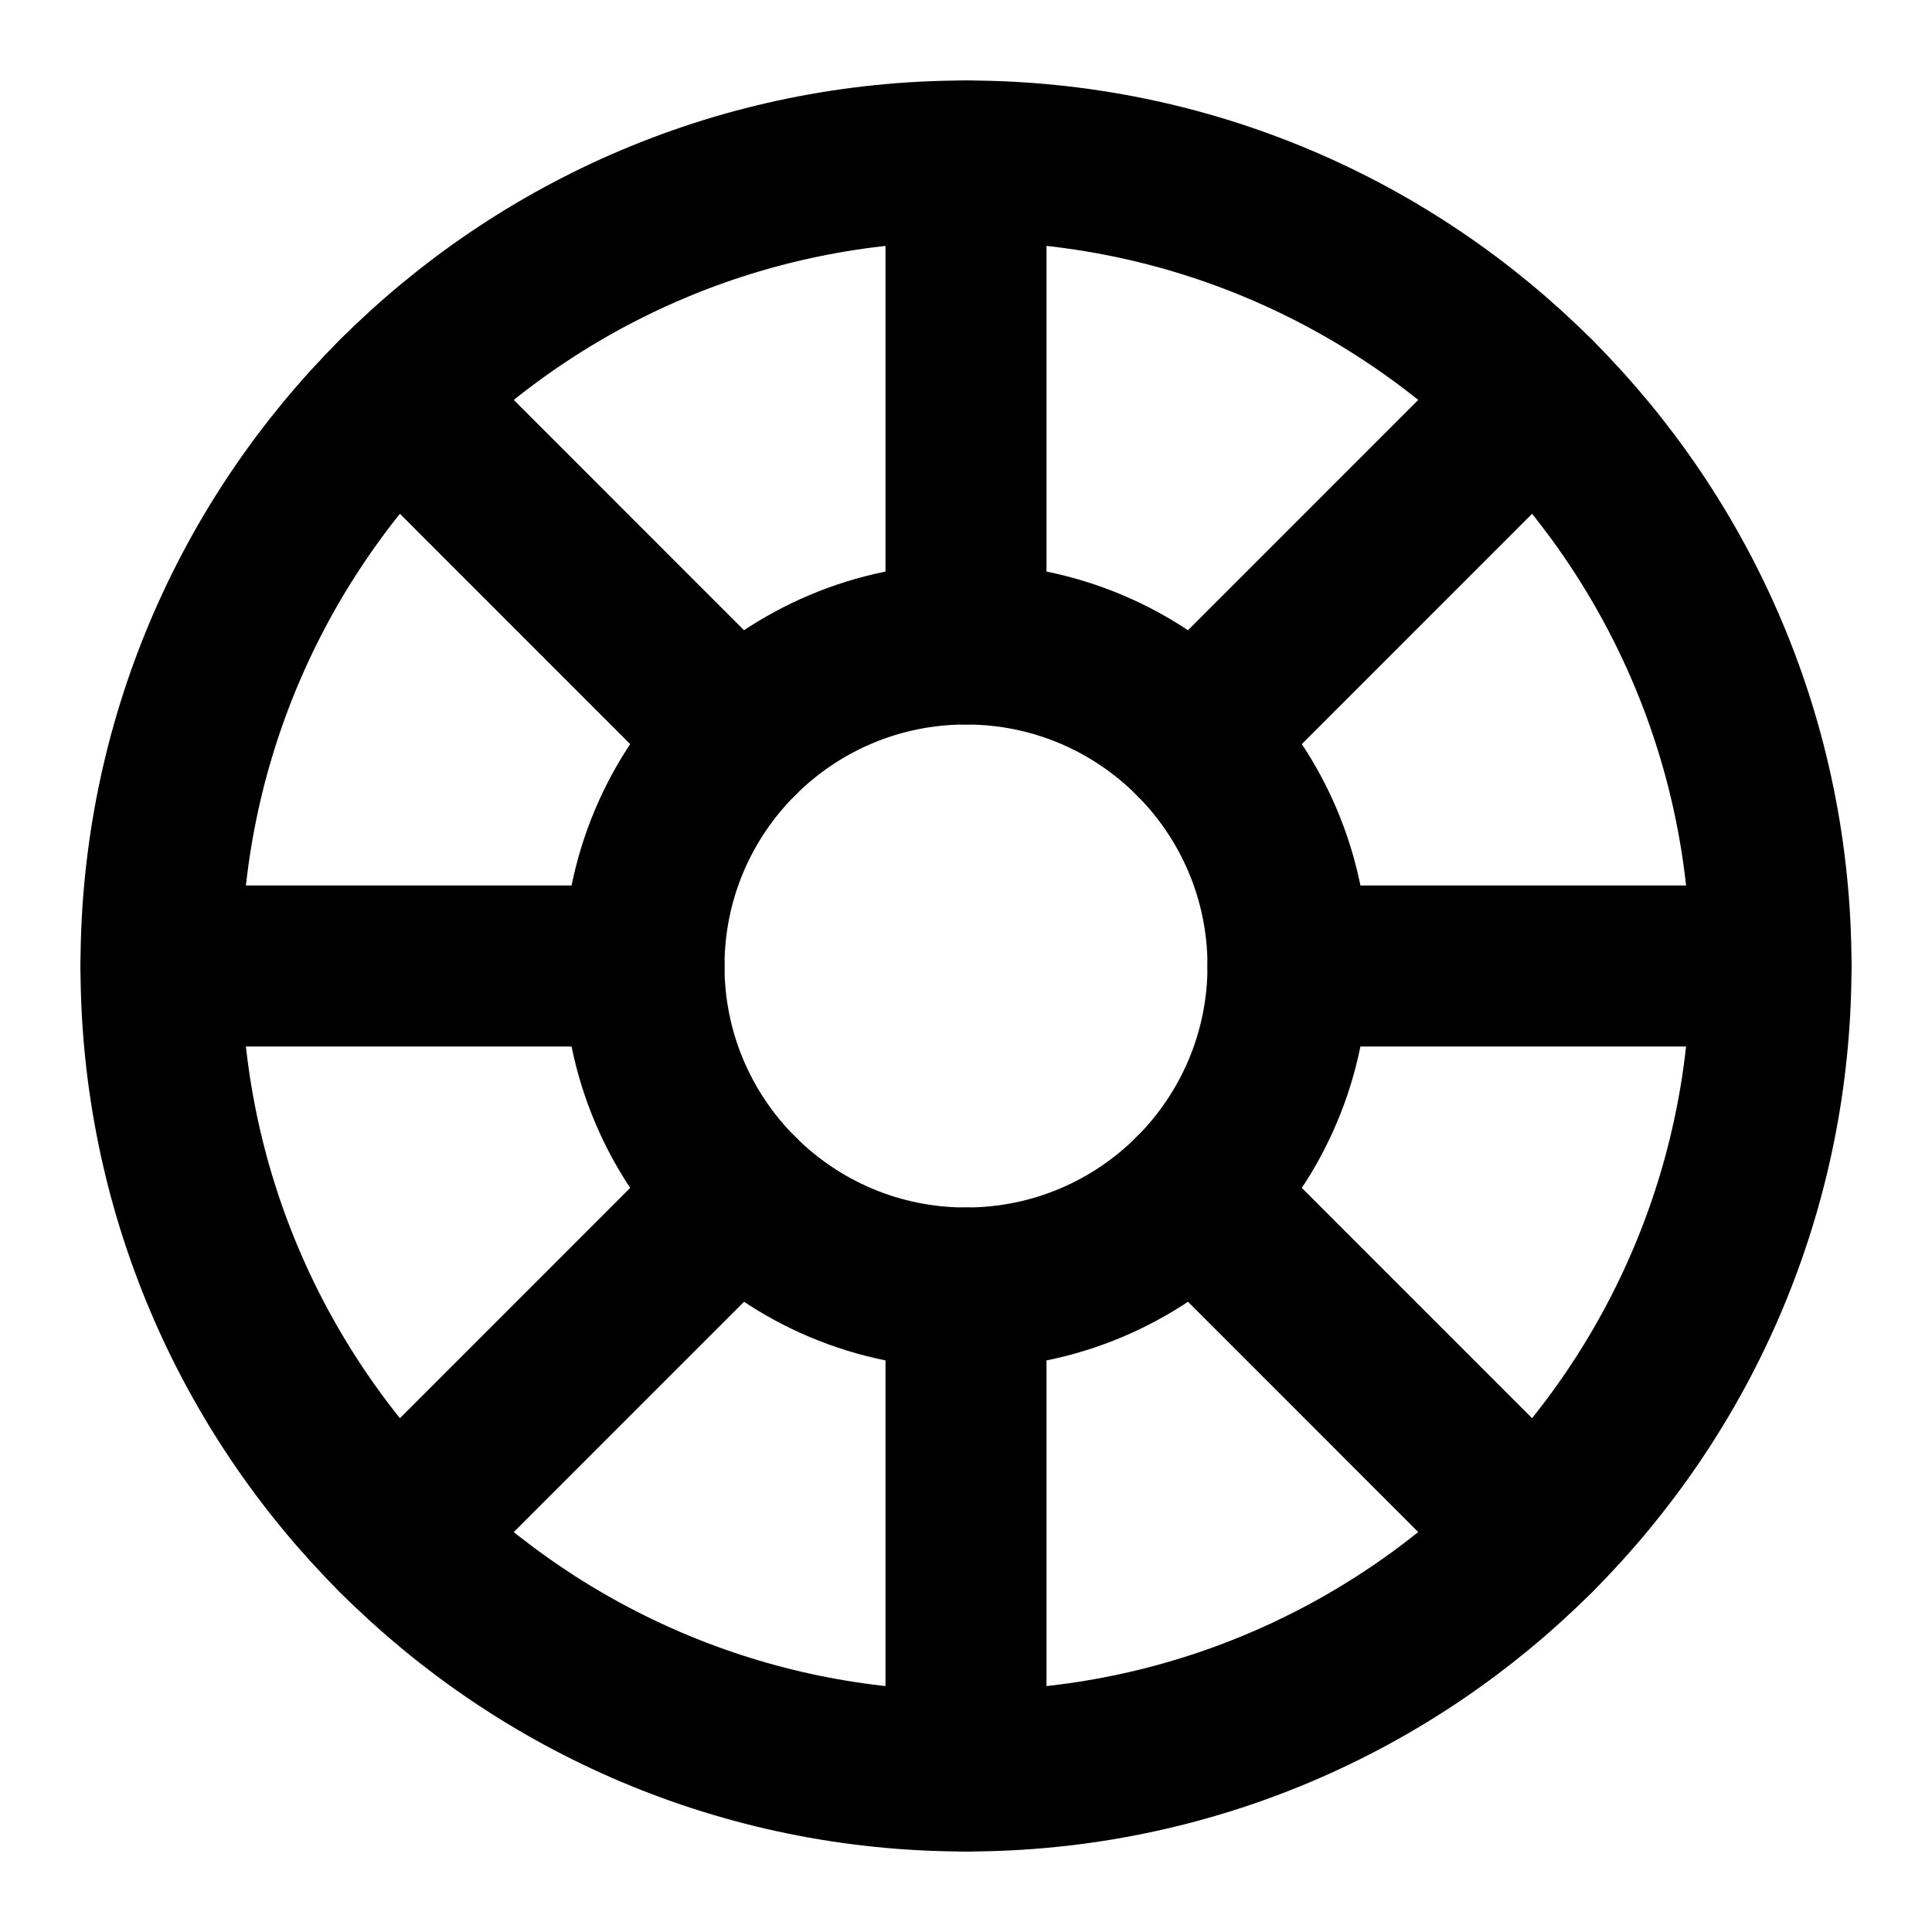 <svg width="24" height="24" viewBox="0 0 24 24" fill="none" xmlns="http://www.w3.org/2000/svg">
<path d="M12 22C6.477 22 2 17.523 2 12C2 6.477 6.477 2 12 2C17.523 2 22 6.477 22 12C22 17.523 17.523 22 12 22Z" stroke="black" stroke-width="2" stroke-linecap="round" stroke-linejoin="round"/>
<path d="M12 16C9.791 16 8 14.209 8 12C8 9.791 9.791 8 12 8C14.209 8 16 9.791 16 12C16 14.209 14.209 16 12 16Z" stroke="black" stroke-width="2" stroke-linecap="round" stroke-linejoin="round"/>
<path d="M12 2V8" stroke="black" stroke-width="2" stroke-linecap="round" stroke-linejoin="round"/>
<path d="M12 16V22" stroke="black" stroke-width="2" stroke-linecap="round" stroke-linejoin="round"/>
<path d="M2 12H8" stroke="black" stroke-width="2" stroke-linecap="round" stroke-linejoin="round"/>
<path d="M16 12H22" stroke="black" stroke-width="2" stroke-linecap="round" stroke-linejoin="round"/>
<path d="M4.929 4.929L9.171 9.172" stroke="black" stroke-width="2" stroke-linecap="round" stroke-linejoin="round"/>
<path d="M14.829 14.828L19.071 19.071" stroke="black" stroke-width="2" stroke-linecap="round" stroke-linejoin="round"/>
<path d="M4.929 19.071L9.171 14.828" stroke="black" stroke-width="2" stroke-linecap="round" stroke-linejoin="round"/>
<path d="M14.829 9.172L19.071 4.929" stroke="black" stroke-width="2" stroke-linecap="round" stroke-linejoin="round"/>
</svg>
